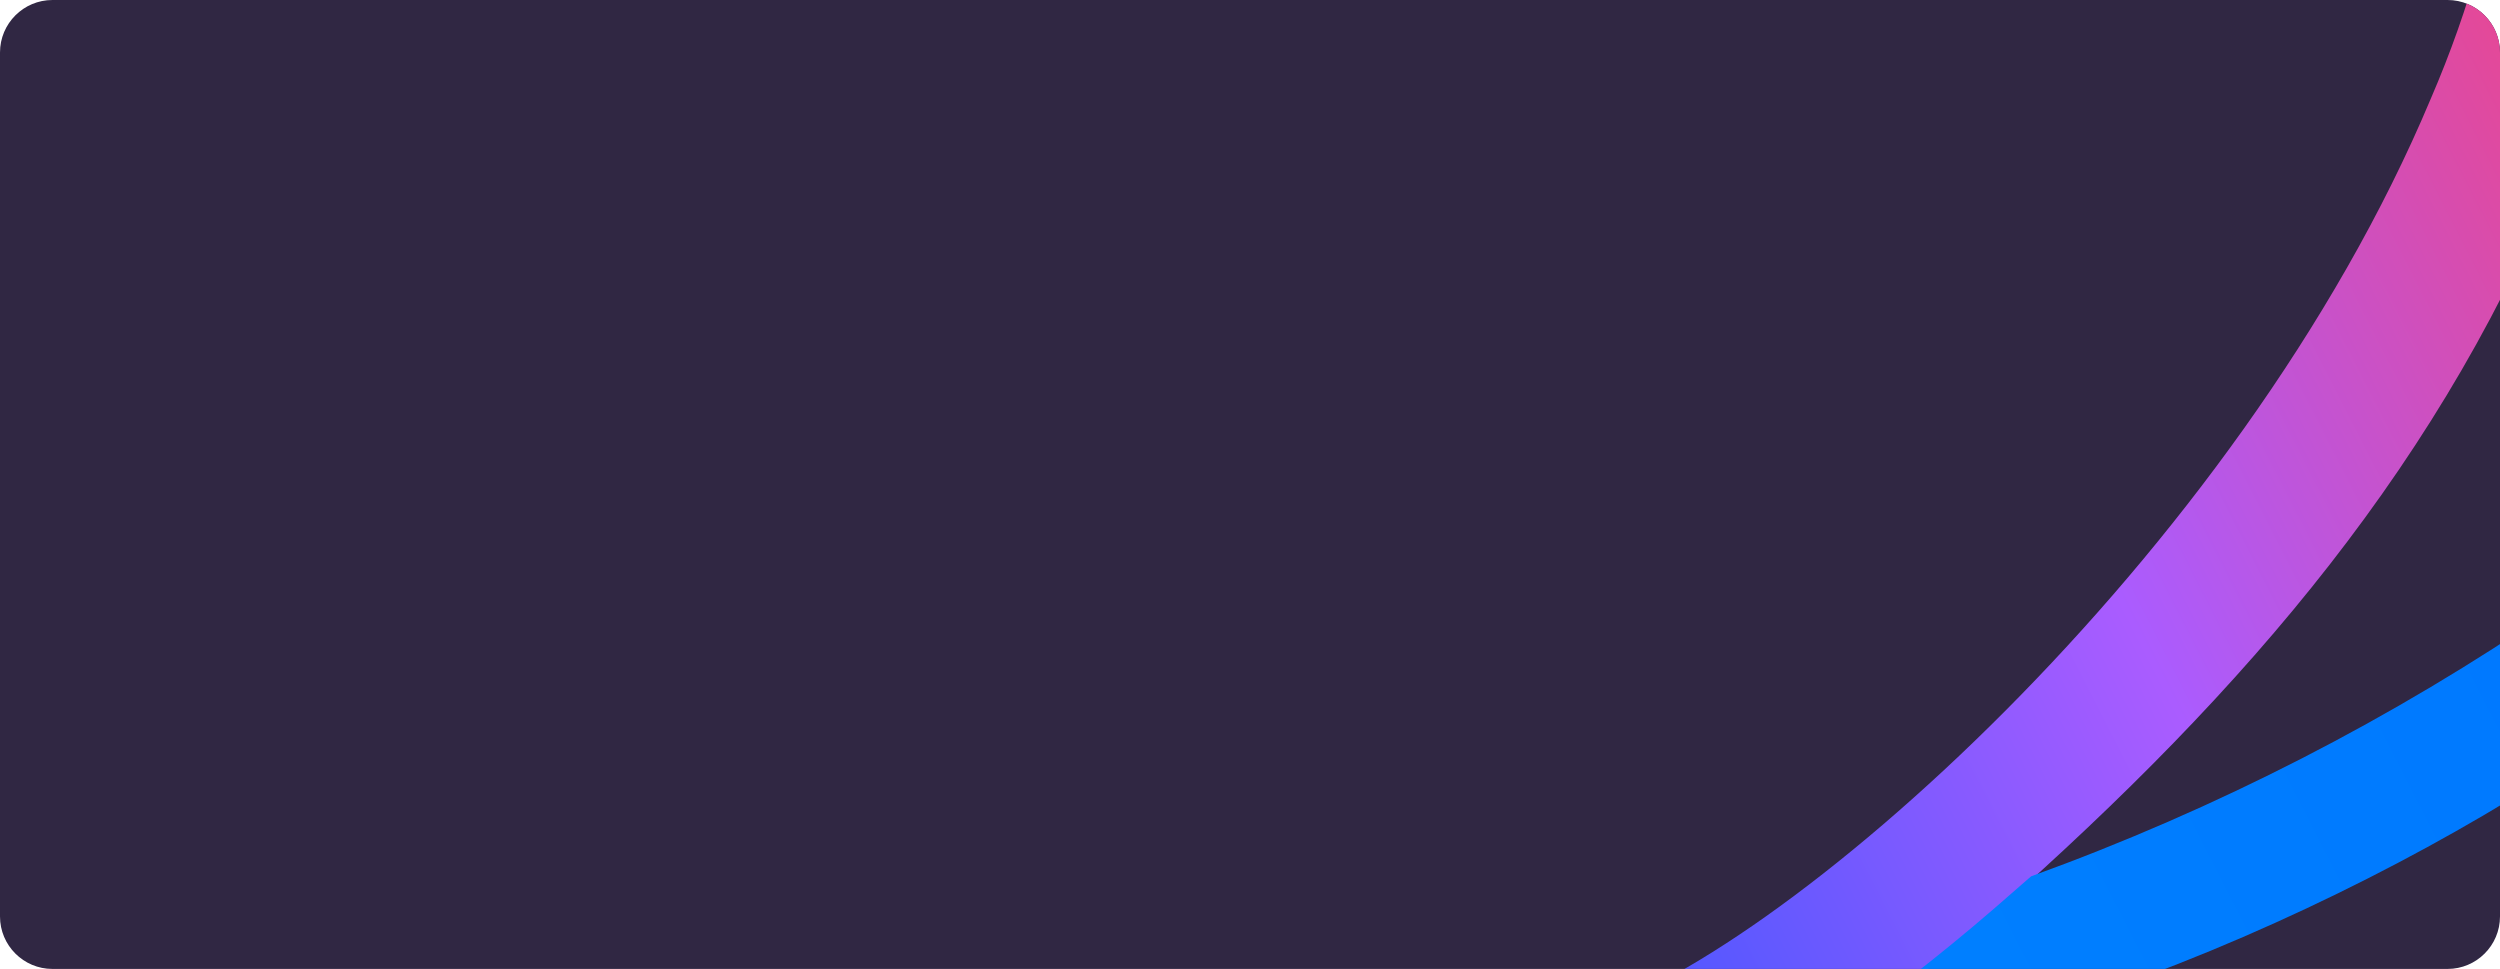 <svg width="1143" height="443" viewBox="0 0 1143 443" fill="none" xmlns="http://www.w3.org/2000/svg"><g clip-path="url(#clip0_4021_903)"><path d="M0 24C0 10.745 10.745 0 24 0H1119C1132.25 0 1143 10.745 1143 24V419C1143 432.255 1132.25 443 1119 443H24C10.745 443 0 432.255 0 419V24Z" fill="#302743"/><path d="M1179.62 -159.762C1172.01 -159.774 1164.68 -156.835 1159.19 -151.564C1153.69 -146.291 1150.45 -139.096 1150.15 -131.489C1150.26 -119.271 1148.05 -91.243 1147.36 -84.281C1141.32 -39.758 1129.23 3.736 1111.41 44.994C1023.32 255.191 811.291 440.936 721.047 464.868C703.983 469.579 686.123 470.674 668.614 468.079C651.105 465.485 634.333 459.259 619.377 449.802C623.674 490.555 646.452 515.727 677.175 524.098C753.326 545.596 853.837 468.751 912.999 416.338C1026.47 315.879 1118.46 210.35 1173.3 70.003C1210.1 -25.256 1209.25 -80.514 1208.62 -132.578C1207.18 -147.415 1194.85 -159.523 1179.62 -159.762Z" fill="url(#paint0_linear_4021_903)"/><path d="M1250.36 -65.913C1249.8 -66.095 1263.45 -51.387 1268.21 -43.92C1292.94 -6.593 1302.52 60.165 1296.31 104.349C1286.54 172.975 1224.88 237.008 1168.29 277.711C1093.91 328.64 1013.38 369.949 928.619 400.651L911.643 415.453C859.595 460.433 816.044 487.872 816.044 487.872C969.423 472.193 1158.55 372.25 1236.5 301.307C1392.05 162.429 1369.99 -5.424 1250.36 -65.913Z" fill="url(#paint1_linear_4021_903)"/></g><defs><linearGradient id="paint0_linear_4021_903" x1="574.965" y1="379.521" x2="1286.42" y2="15.978" gradientUnits="userSpaceOnUse"><stop offset="0.1" stop-color="#4057FF"/><stop offset="0.5" stop-color="#AA5CFF"/><stop offset="1" stop-color="#FF3F68"/></linearGradient><linearGradient id="paint1_linear_4021_903" x1="759.309" y1="375.919" x2="1358.4" y2="69.792" gradientUnits="userSpaceOnUse"><stop stop-color="#0081FF"/><stop offset="1" stop-color="#0073FF"/></linearGradient><clipPath id="clip0_4021_903"><path d="M0 24C0 10.745 10.745 0 24 0H1119C1132.25 0 1143 10.745 1143 24V419C1143 432.255 1132.25 443 1119 443H24C10.745 443 0 432.255 0 419V24Z" fill="white"/></clipPath></defs></svg>